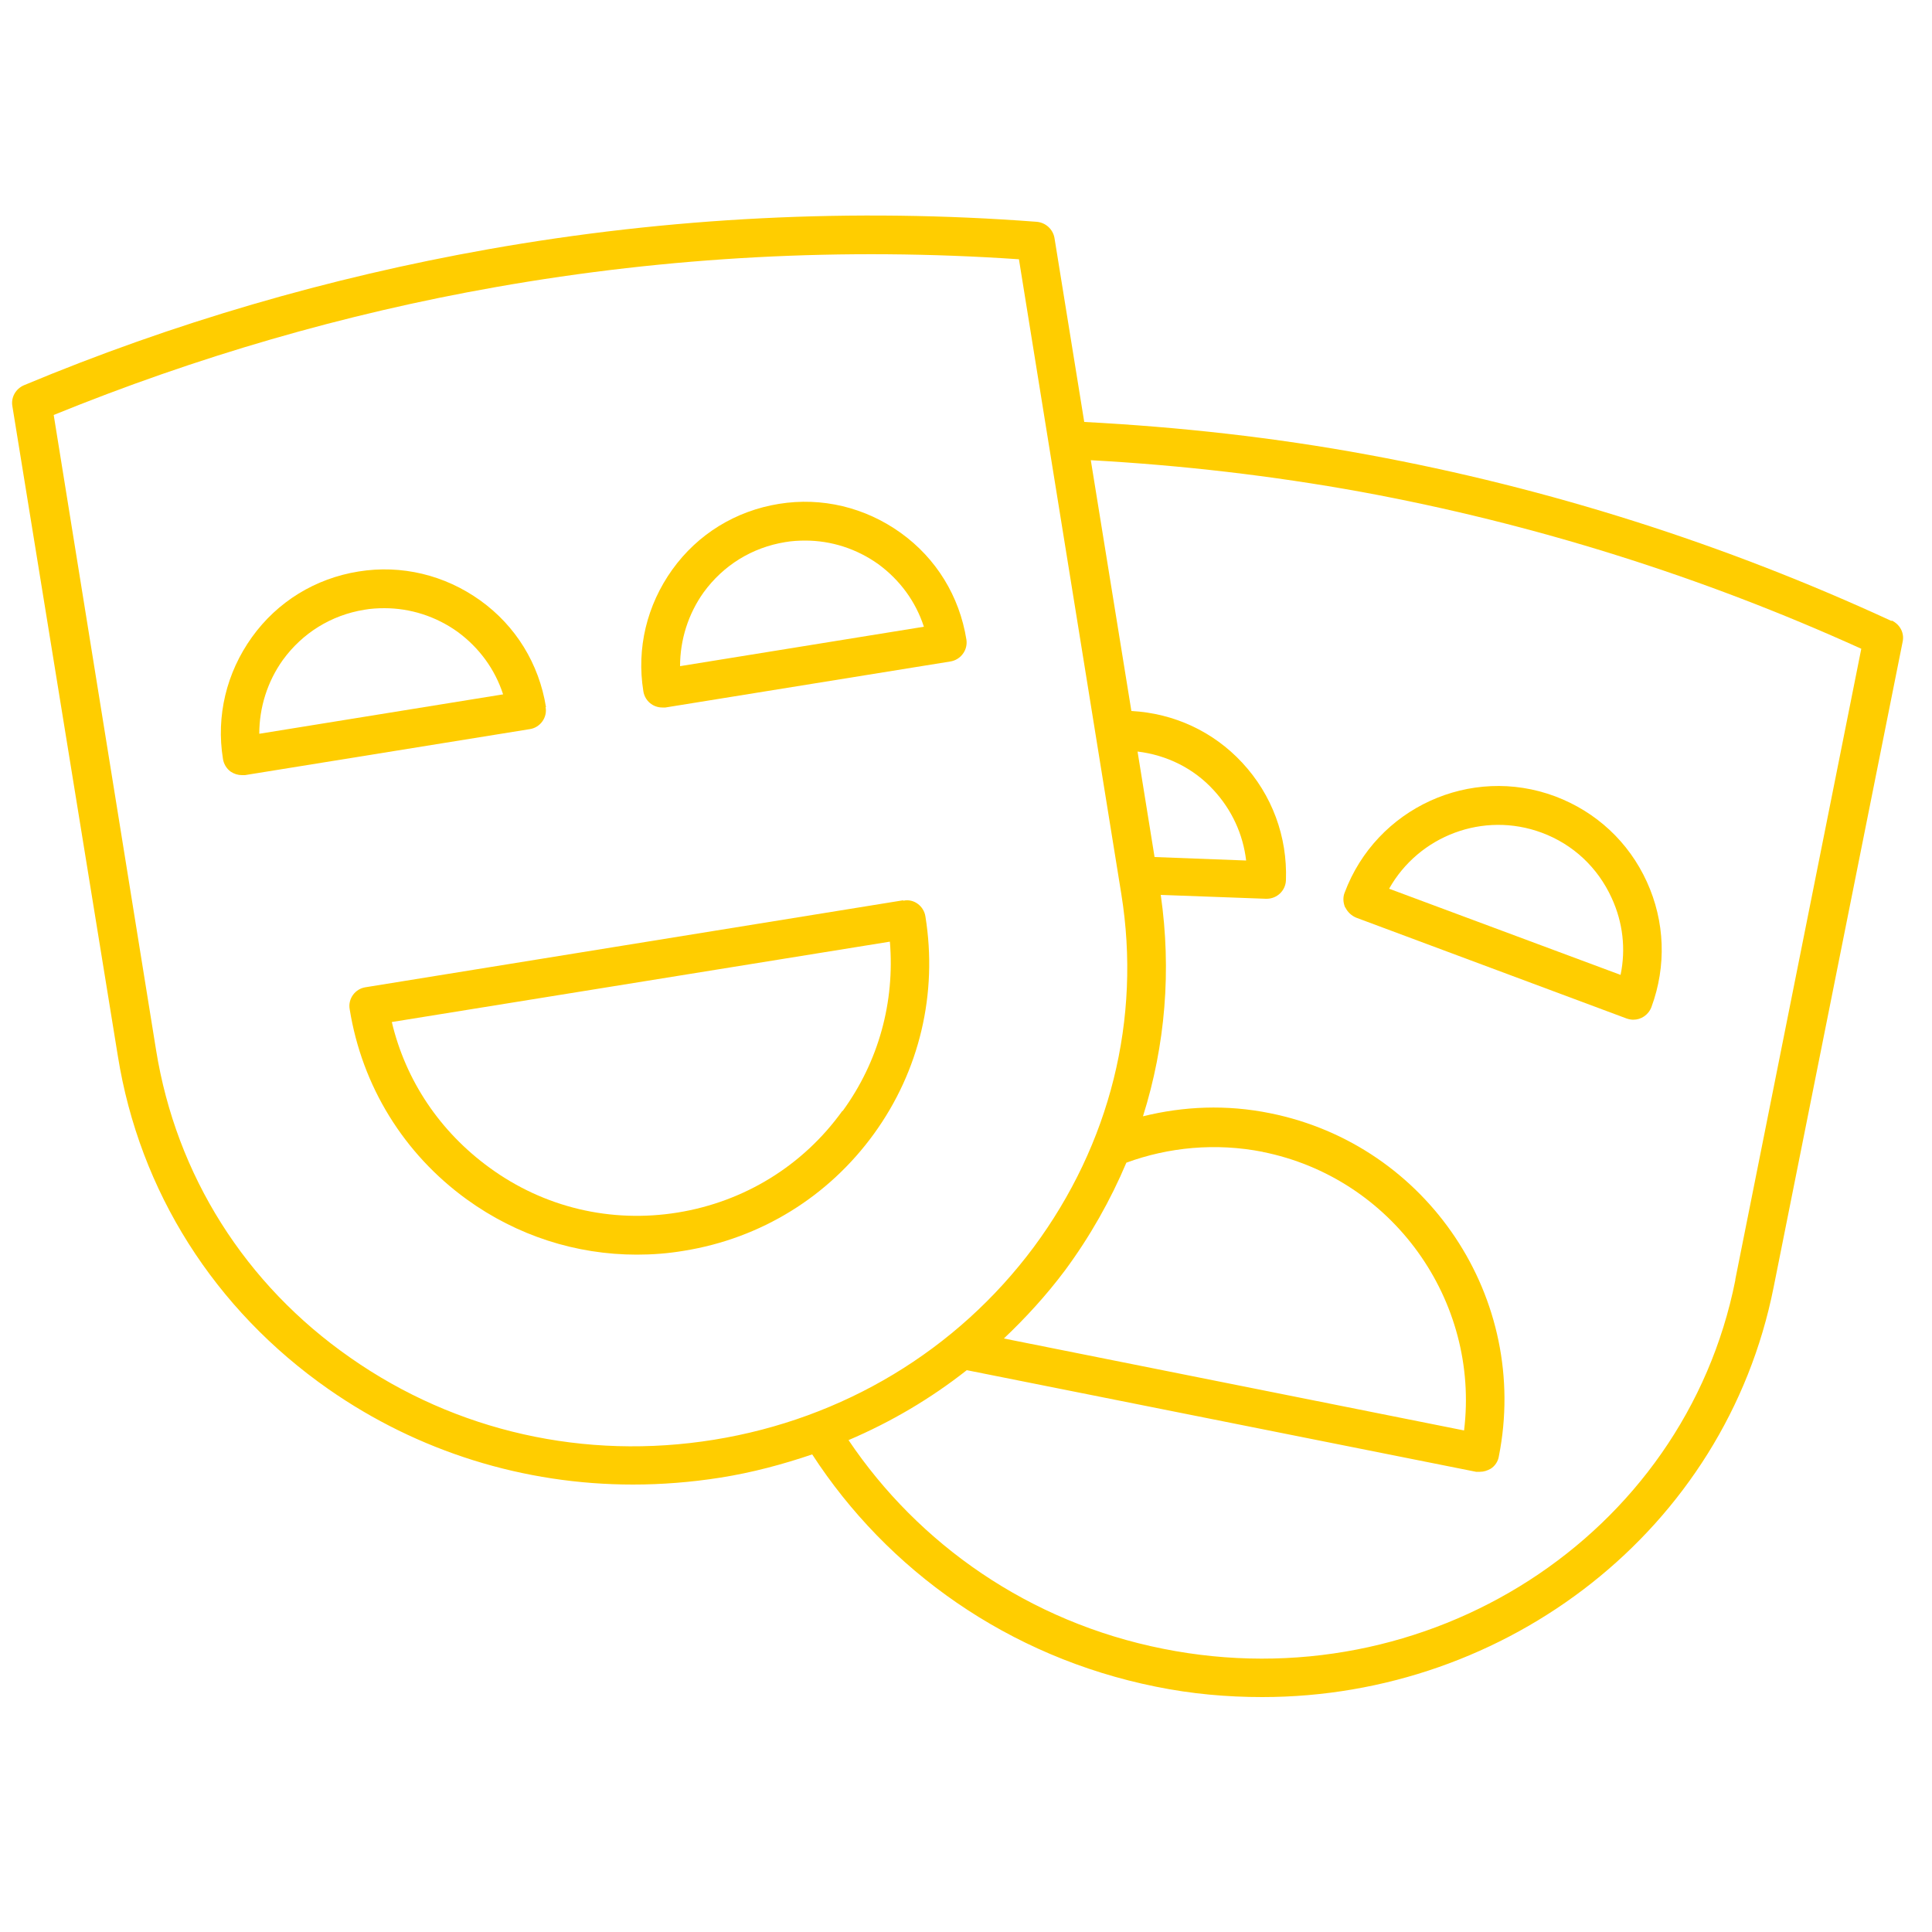 <?xml version="1.0" encoding="UTF-8"?><svg id="uuid-12115e60-0f1a-4ea6-ba9f-88cded276518" xmlns="http://www.w3.org/2000/svg" viewBox="0 0 50 50"><path d="M48.95,16.07c-4.31-1.99-8.86-3.44-13.54-4.3-2.43-.45-4.88-.72-7.35-.85l-.77-4.76c-.04-.23-.23-.4-.46-.42-4.73-.36-9.51-.12-14.19,.71-4.12,.73-8.17,1.91-12.02,3.52-.21,.09-.34,.31-.3,.54L3.05,27.33c.56,3.5,2.5,6.56,5.45,8.62,2.32,1.62,5.06,2.47,7.88,2.47,.75,0,1.51-.06,2.27-.18,.82-.13,1.6-.34,2.37-.6,1.94,2.99,5.07,5.24,8.89,6.01,.93,.19,1.85,.27,2.76,.27,6.33,0,11.98-4.33,13.23-10.6l3.34-16.71c.05-.23-.07-.45-.28-.55Zm-30.47,21.19c-3.34,.54-6.68-.21-9.41-2.12-2.73-1.9-4.51-4.73-5.03-7.96L1.39,10.74c3.68-1.5,7.52-2.62,11.44-3.31,4.47-.79,9.02-1.03,13.54-.72l2.65,16.43c.52,3.23-.29,6.47-2.27,9.14-1.99,2.67-4.93,4.44-8.27,4.98Zm14.19-7.45c3.37,.67,5.63,3.85,5.22,7.21l-11.91-2.38c.57-.54,1.1-1.12,1.58-1.76,.65-.88,1.18-1.82,1.59-2.79,1.09-.4,2.31-.52,3.53-.28Zm12.24,3.32c-1.32,6.63-7.97,10.91-14.81,9.54-3.47-.69-6.33-2.71-8.14-5.4,1.1-.47,2.12-1.07,3.06-1.81l13.18,2.63s.07,0,.1,0c.1,0,.19-.03,.28-.08,.11-.07,.19-.19,.21-.32,.81-4.08-1.84-8.06-5.92-8.88-1.13-.23-2.24-.18-3.29,.08,.58-1.84,.74-3.78,.46-5.73l2.72,.1h.02c.27,0,.49-.21,.5-.48,.04-1.13-.36-2.21-1.13-3.04-.75-.81-1.77-1.28-2.87-1.34l-1.05-6.49c2.35,.13,4.69,.4,7,.82,4.46,.82,8.82,2.19,12.94,4.06l-3.26,16.32Zm-15.47-13.68c.75,.09,1.45,.43,1.97,1,.47,.51,.76,1.14,.84,1.82l-2.37-.09-.44-2.73Z" fill="#FFCD00"/><path d="M34.82,23.49c.06,.12,.16,.21,.28,.26l7,2.61c.06,.02,.12,.03,.17,.03,.2,0,.39-.12,.47-.33,.39-1.06,.35-2.21-.12-3.24-.47-1.03-1.31-1.81-2.37-2.21-2.19-.82-4.63,.3-5.45,2.49-.05,.12-.04,.26,.01,.38Zm5.08-1.94c.81,.3,1.45,.9,1.81,1.69,.29,.63,.37,1.32,.23,1.99l-5.99-2.23c.77-1.37,2.44-2.01,3.95-1.45Z" fill="#FFCD00"/><path d="M23.37,23.3l-13.91,2.25c-.27,.04-.46,.3-.41,.57,.32,1.99,1.4,3.74,3.03,4.92,1.3,.94,2.83,1.43,4.4,1.43,.4,0,.81-.03,1.22-.1,1.99-.32,3.74-1.4,4.92-3.03,1.18-1.63,1.65-3.63,1.33-5.62-.04-.27-.3-.47-.57-.41Zm-1.57,5.45c-1.02,1.42-2.54,2.35-4.26,2.63-1.73,.28-3.46-.13-4.87-1.16-1.28-.93-2.17-2.25-2.53-3.77l12.89-2.08c.13,1.56-.29,3.1-1.22,4.38Z" fill="#FFCD00"/><path d="M14.13,18.3c-.18-1.12-.78-2.1-1.7-2.76-.92-.66-2.04-.93-3.15-.75-1.12,.18-2.1,.78-2.76,1.7s-.93,2.04-.75,3.15c.02,.13,.09,.25,.2,.33,.09,.06,.19,.09,.29,.09,.03,0,.05,0,.08,0l7.37-1.19c.27-.04,.46-.3,.41-.57Zm-7.42,.69c0-.68,.21-1.35,.61-1.91,.51-.7,1.25-1.16,2.11-1.3,.17-.03,.35-.04,.52-.04,.67,0,1.33,.21,1.89,.61,.56,.41,.97,.97,1.18,1.62l-6.31,1.02Z" fill="#FFCD00"/><path d="M23.31,13.79c-.92-.66-2.04-.93-3.15-.75-1.12,.18-2.1,.78-2.76,1.7s-.93,2.04-.75,3.15c.04,.25,.25,.42,.49,.42,.03,0,.05,0,.08,0l7.37-1.19c.13-.02,.25-.09,.33-.2s.11-.24,.09-.37c-.18-1.12-.78-2.1-1.7-2.76Zm-5.71,3.45c0-.68,.21-1.35,.61-1.91,.51-.7,1.25-1.16,2.11-1.3,.17-.03,.35-.04,.52-.04,.67,0,1.33,.21,1.89,.61,.56,.41,.97,.97,1.18,1.62l-6.31,1.02Z" fill="#FFCD00"/></svg>